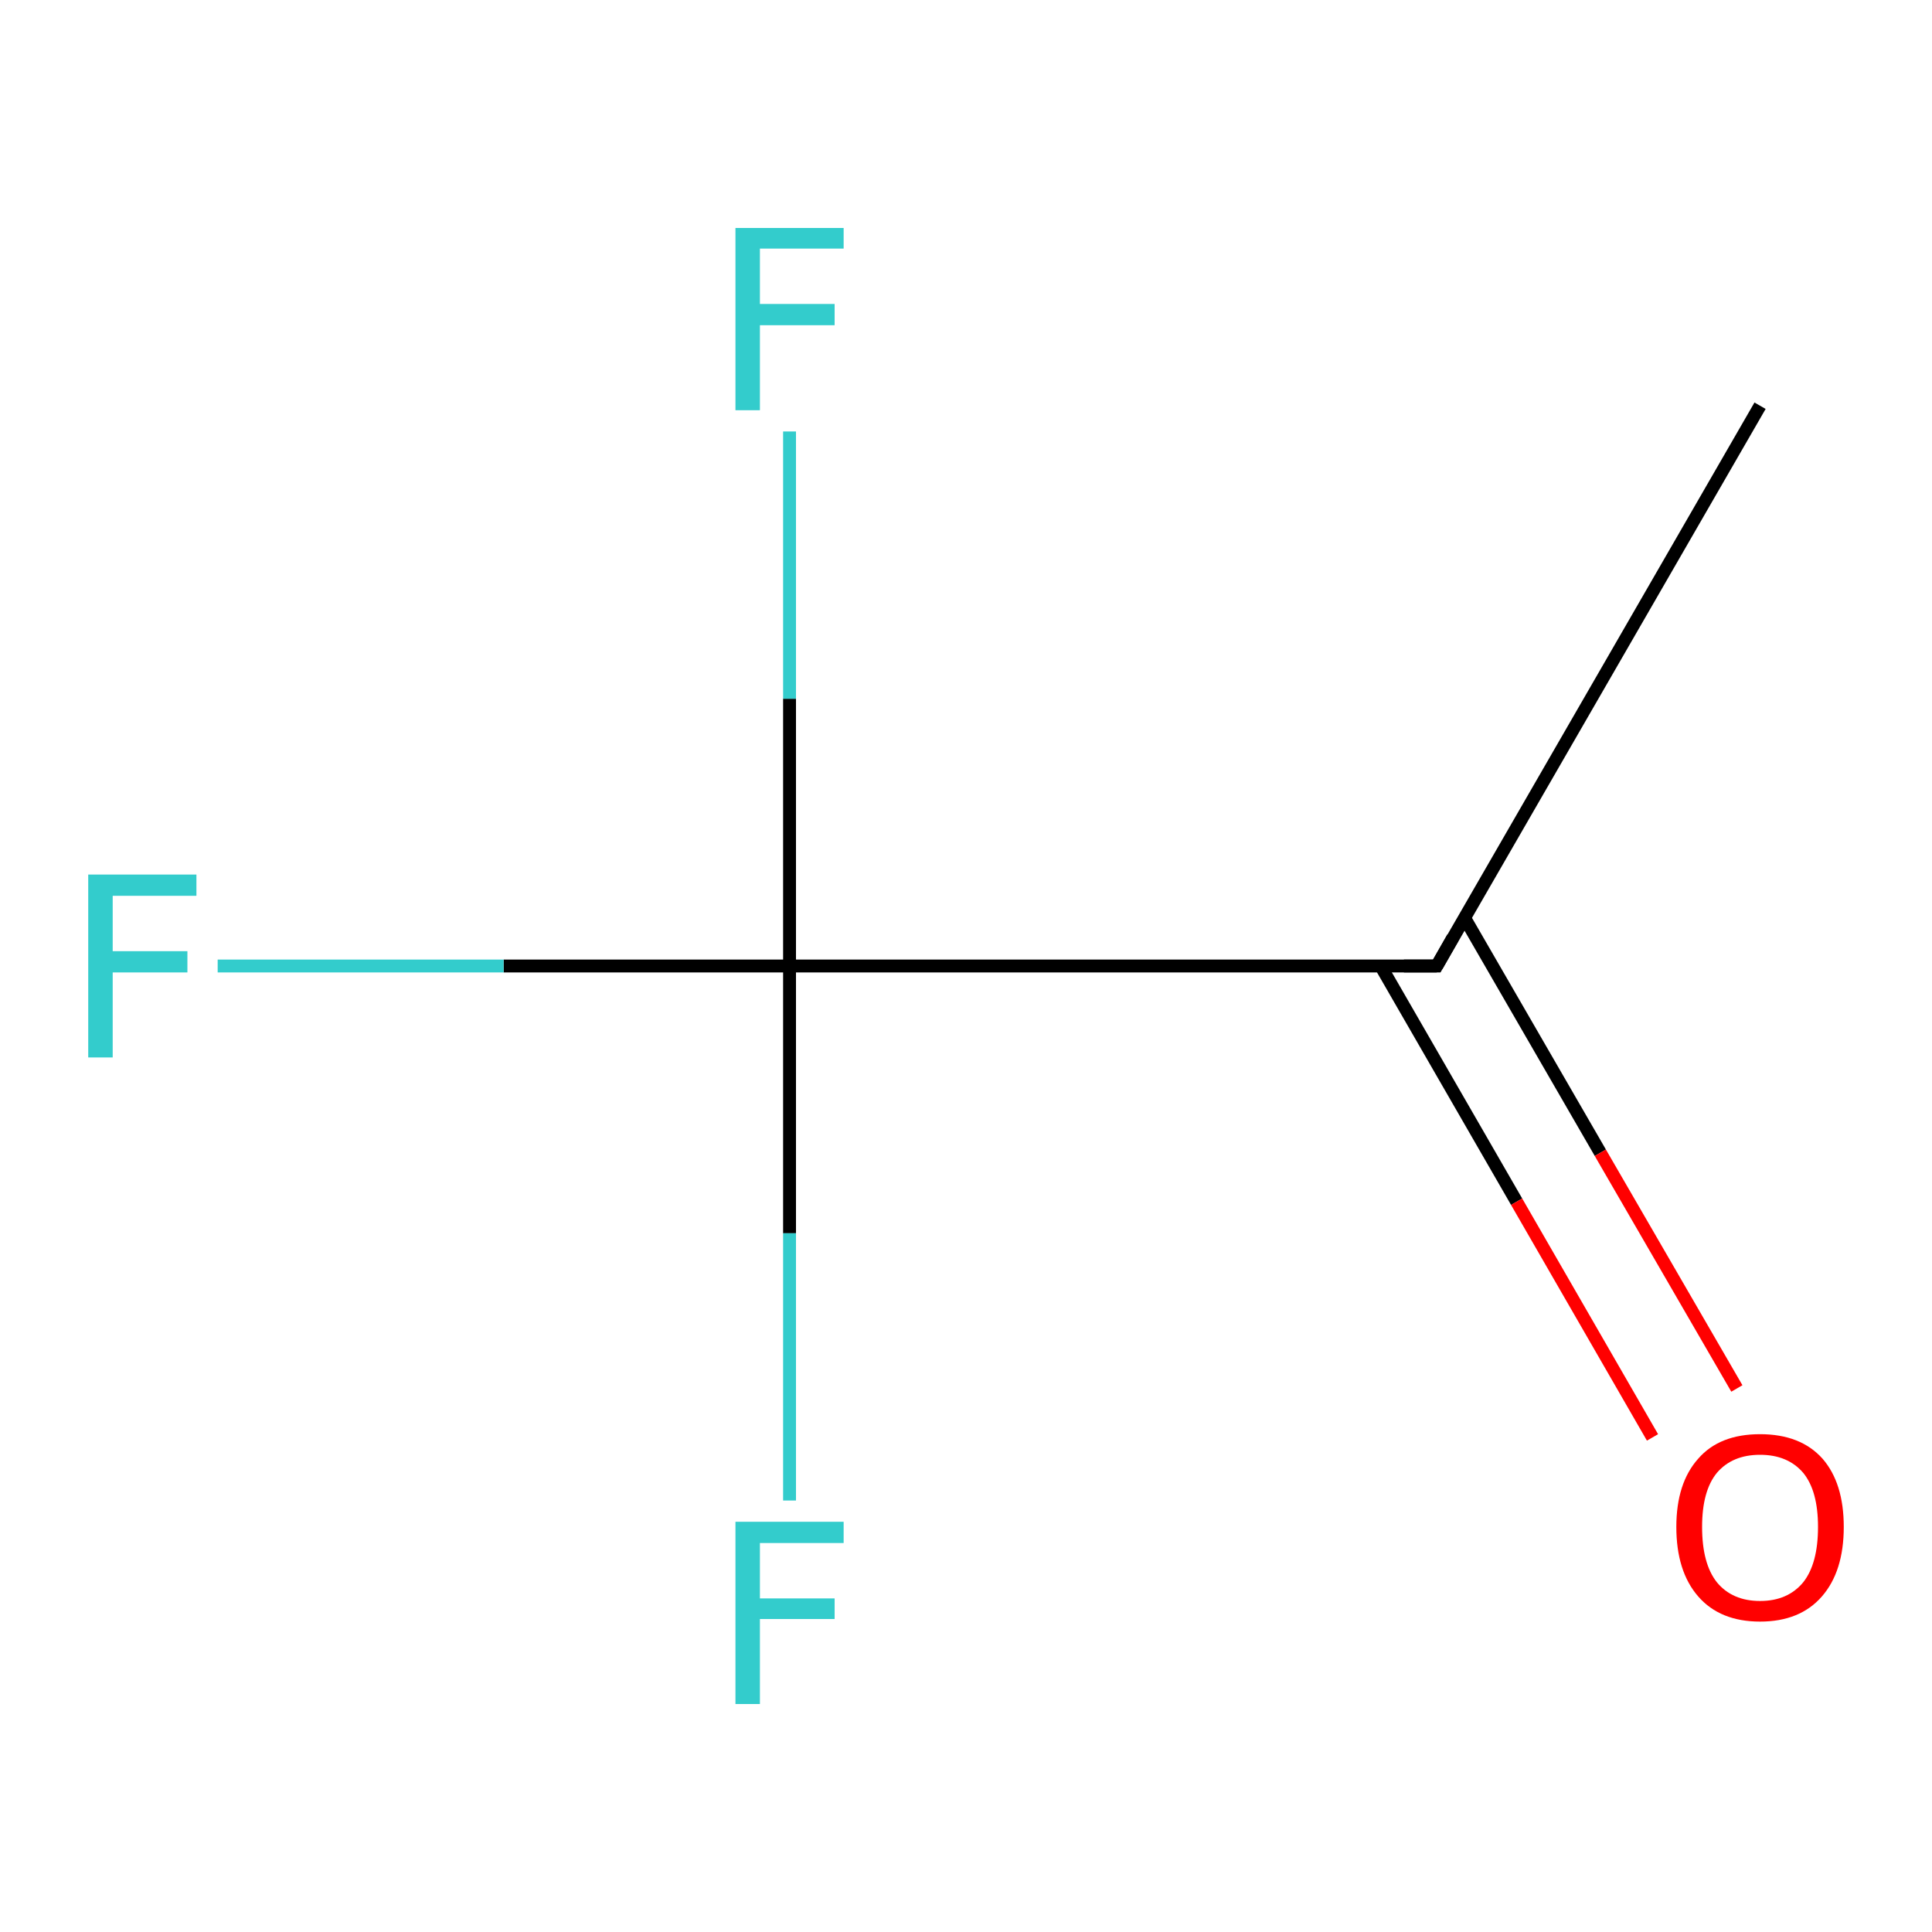 <?xml version='1.0' encoding='iso-8859-1'?>
<svg version='1.1' baseProfile='full'
              xmlns='http://www.w3.org/2000/svg'
                      xmlns:rdkit='http://www.rdkit.org/xml'
                      xmlns:xlink='http://www.w3.org/1999/xlink'
                  xml:space='preserve'
width='300px' height='300px' viewBox='0 0 300 300'>
<!-- END OF HEADER -->
<rect style='opacity:1.0;fill:#FFFFFF;stroke:none' width='300.0' height='300.0' x='0.0' y='0.0'> </rect>
<path class='bond-0 atom-0 atom-1' d='M 273.3,63.0 L 223.1,150.0' style='fill:none;fill-rule:evenodd;stroke:#000000;stroke-width:2.0px;stroke-linecap:butt;stroke-linejoin:miter;stroke-opacity:1' />
<path class='bond-1 atom-1 atom-2' d='M 214.4,150.0 L 235.5,186.6' style='fill:none;fill-rule:evenodd;stroke:#000000;stroke-width:2.0px;stroke-linecap:butt;stroke-linejoin:miter;stroke-opacity:1' />
<path class='bond-1 atom-1 atom-2' d='M 235.5,186.6 L 256.6,223.2' style='fill:none;fill-rule:evenodd;stroke:#FF0000;stroke-width:2.0px;stroke-linecap:butt;stroke-linejoin:miter;stroke-opacity:1' />
<path class='bond-1 atom-1 atom-2' d='M 227.4,142.5 L 248.5,179.0' style='fill:none;fill-rule:evenodd;stroke:#000000;stroke-width:2.0px;stroke-linecap:butt;stroke-linejoin:miter;stroke-opacity:1' />
<path class='bond-1 atom-1 atom-2' d='M 248.5,179.0 L 269.7,215.6' style='fill:none;fill-rule:evenodd;stroke:#FF0000;stroke-width:2.0px;stroke-linecap:butt;stroke-linejoin:miter;stroke-opacity:1' />
<path class='bond-2 atom-1 atom-3' d='M 223.1,150.0 L 122.6,150.0' style='fill:none;fill-rule:evenodd;stroke:#000000;stroke-width:2.0px;stroke-linecap:butt;stroke-linejoin:miter;stroke-opacity:1' />
<path class='bond-3 atom-3 atom-4' d='M 122.6,150.0 L 78.2,150.0' style='fill:none;fill-rule:evenodd;stroke:#000000;stroke-width:2.0px;stroke-linecap:butt;stroke-linejoin:miter;stroke-opacity:1' />
<path class='bond-3 atom-3 atom-4' d='M 78.2,150.0 L 33.8,150.0' style='fill:none;fill-rule:evenodd;stroke:#33CCCC;stroke-width:2.0px;stroke-linecap:butt;stroke-linejoin:miter;stroke-opacity:1' />
<path class='bond-4 atom-3 atom-5' d='M 122.6,150.0 L 122.6,191.5' style='fill:none;fill-rule:evenodd;stroke:#000000;stroke-width:2.0px;stroke-linecap:butt;stroke-linejoin:miter;stroke-opacity:1' />
<path class='bond-4 atom-3 atom-5' d='M 122.6,191.5 L 122.6,233.0' style='fill:none;fill-rule:evenodd;stroke:#33CCCC;stroke-width:2.0px;stroke-linecap:butt;stroke-linejoin:miter;stroke-opacity:1' />
<path class='bond-5 atom-3 atom-6' d='M 122.6,150.0 L 122.6,108.5' style='fill:none;fill-rule:evenodd;stroke:#000000;stroke-width:2.0px;stroke-linecap:butt;stroke-linejoin:miter;stroke-opacity:1' />
<path class='bond-5 atom-3 atom-6' d='M 122.6,108.5 L 122.6,67.0' style='fill:none;fill-rule:evenodd;stroke:#33CCCC;stroke-width:2.0px;stroke-linecap:butt;stroke-linejoin:miter;stroke-opacity:1' />
<path d='M 225.6,145.6 L 223.1,150.0 L 218.0,150.0' style='fill:none;stroke:#000000;stroke-width:2.0px;stroke-linecap:butt;stroke-linejoin:miter;stroke-opacity:1;' />
<path class='atom-2' d='M 260.3 237.1
Q 260.3 230.3, 263.7 226.5
Q 267.0 222.7, 273.3 222.7
Q 279.6 222.7, 283.0 226.5
Q 286.3 230.3, 286.3 237.1
Q 286.3 244.0, 282.9 247.9
Q 279.5 251.8, 273.3 251.8
Q 267.1 251.8, 263.7 247.9
Q 260.3 244.0, 260.3 237.1
M 273.3 248.6
Q 277.6 248.6, 280.0 245.7
Q 282.3 242.8, 282.3 237.1
Q 282.3 231.5, 280.0 228.7
Q 277.6 225.9, 273.3 225.9
Q 269.0 225.9, 266.6 228.7
Q 264.3 231.5, 264.3 237.1
Q 264.3 242.8, 266.6 245.7
Q 269.0 248.6, 273.3 248.6
' fill='#FF0000'/>
<path class='atom-4' d='M 13.7 135.8
L 30.5 135.8
L 30.5 139.1
L 17.5 139.1
L 17.5 147.7
L 29.1 147.7
L 29.1 151.0
L 17.5 151.0
L 17.5 164.2
L 13.7 164.2
L 13.7 135.8
' fill='#33CCCC'/>
<path class='atom-5' d='M 114.2 236.3
L 131.0 236.3
L 131.0 239.6
L 118.0 239.6
L 118.0 248.2
L 129.6 248.2
L 129.6 251.4
L 118.0 251.4
L 118.0 264.6
L 114.2 264.6
L 114.2 236.3
' fill='#33CCCC'/>
<path class='atom-6' d='M 114.2 35.4
L 131.0 35.4
L 131.0 38.6
L 118.0 38.6
L 118.0 47.2
L 129.6 47.2
L 129.6 50.5
L 118.0 50.5
L 118.0 63.7
L 114.2 63.7
L 114.2 35.4
' fill='#33CCCC'/>
</svg>
